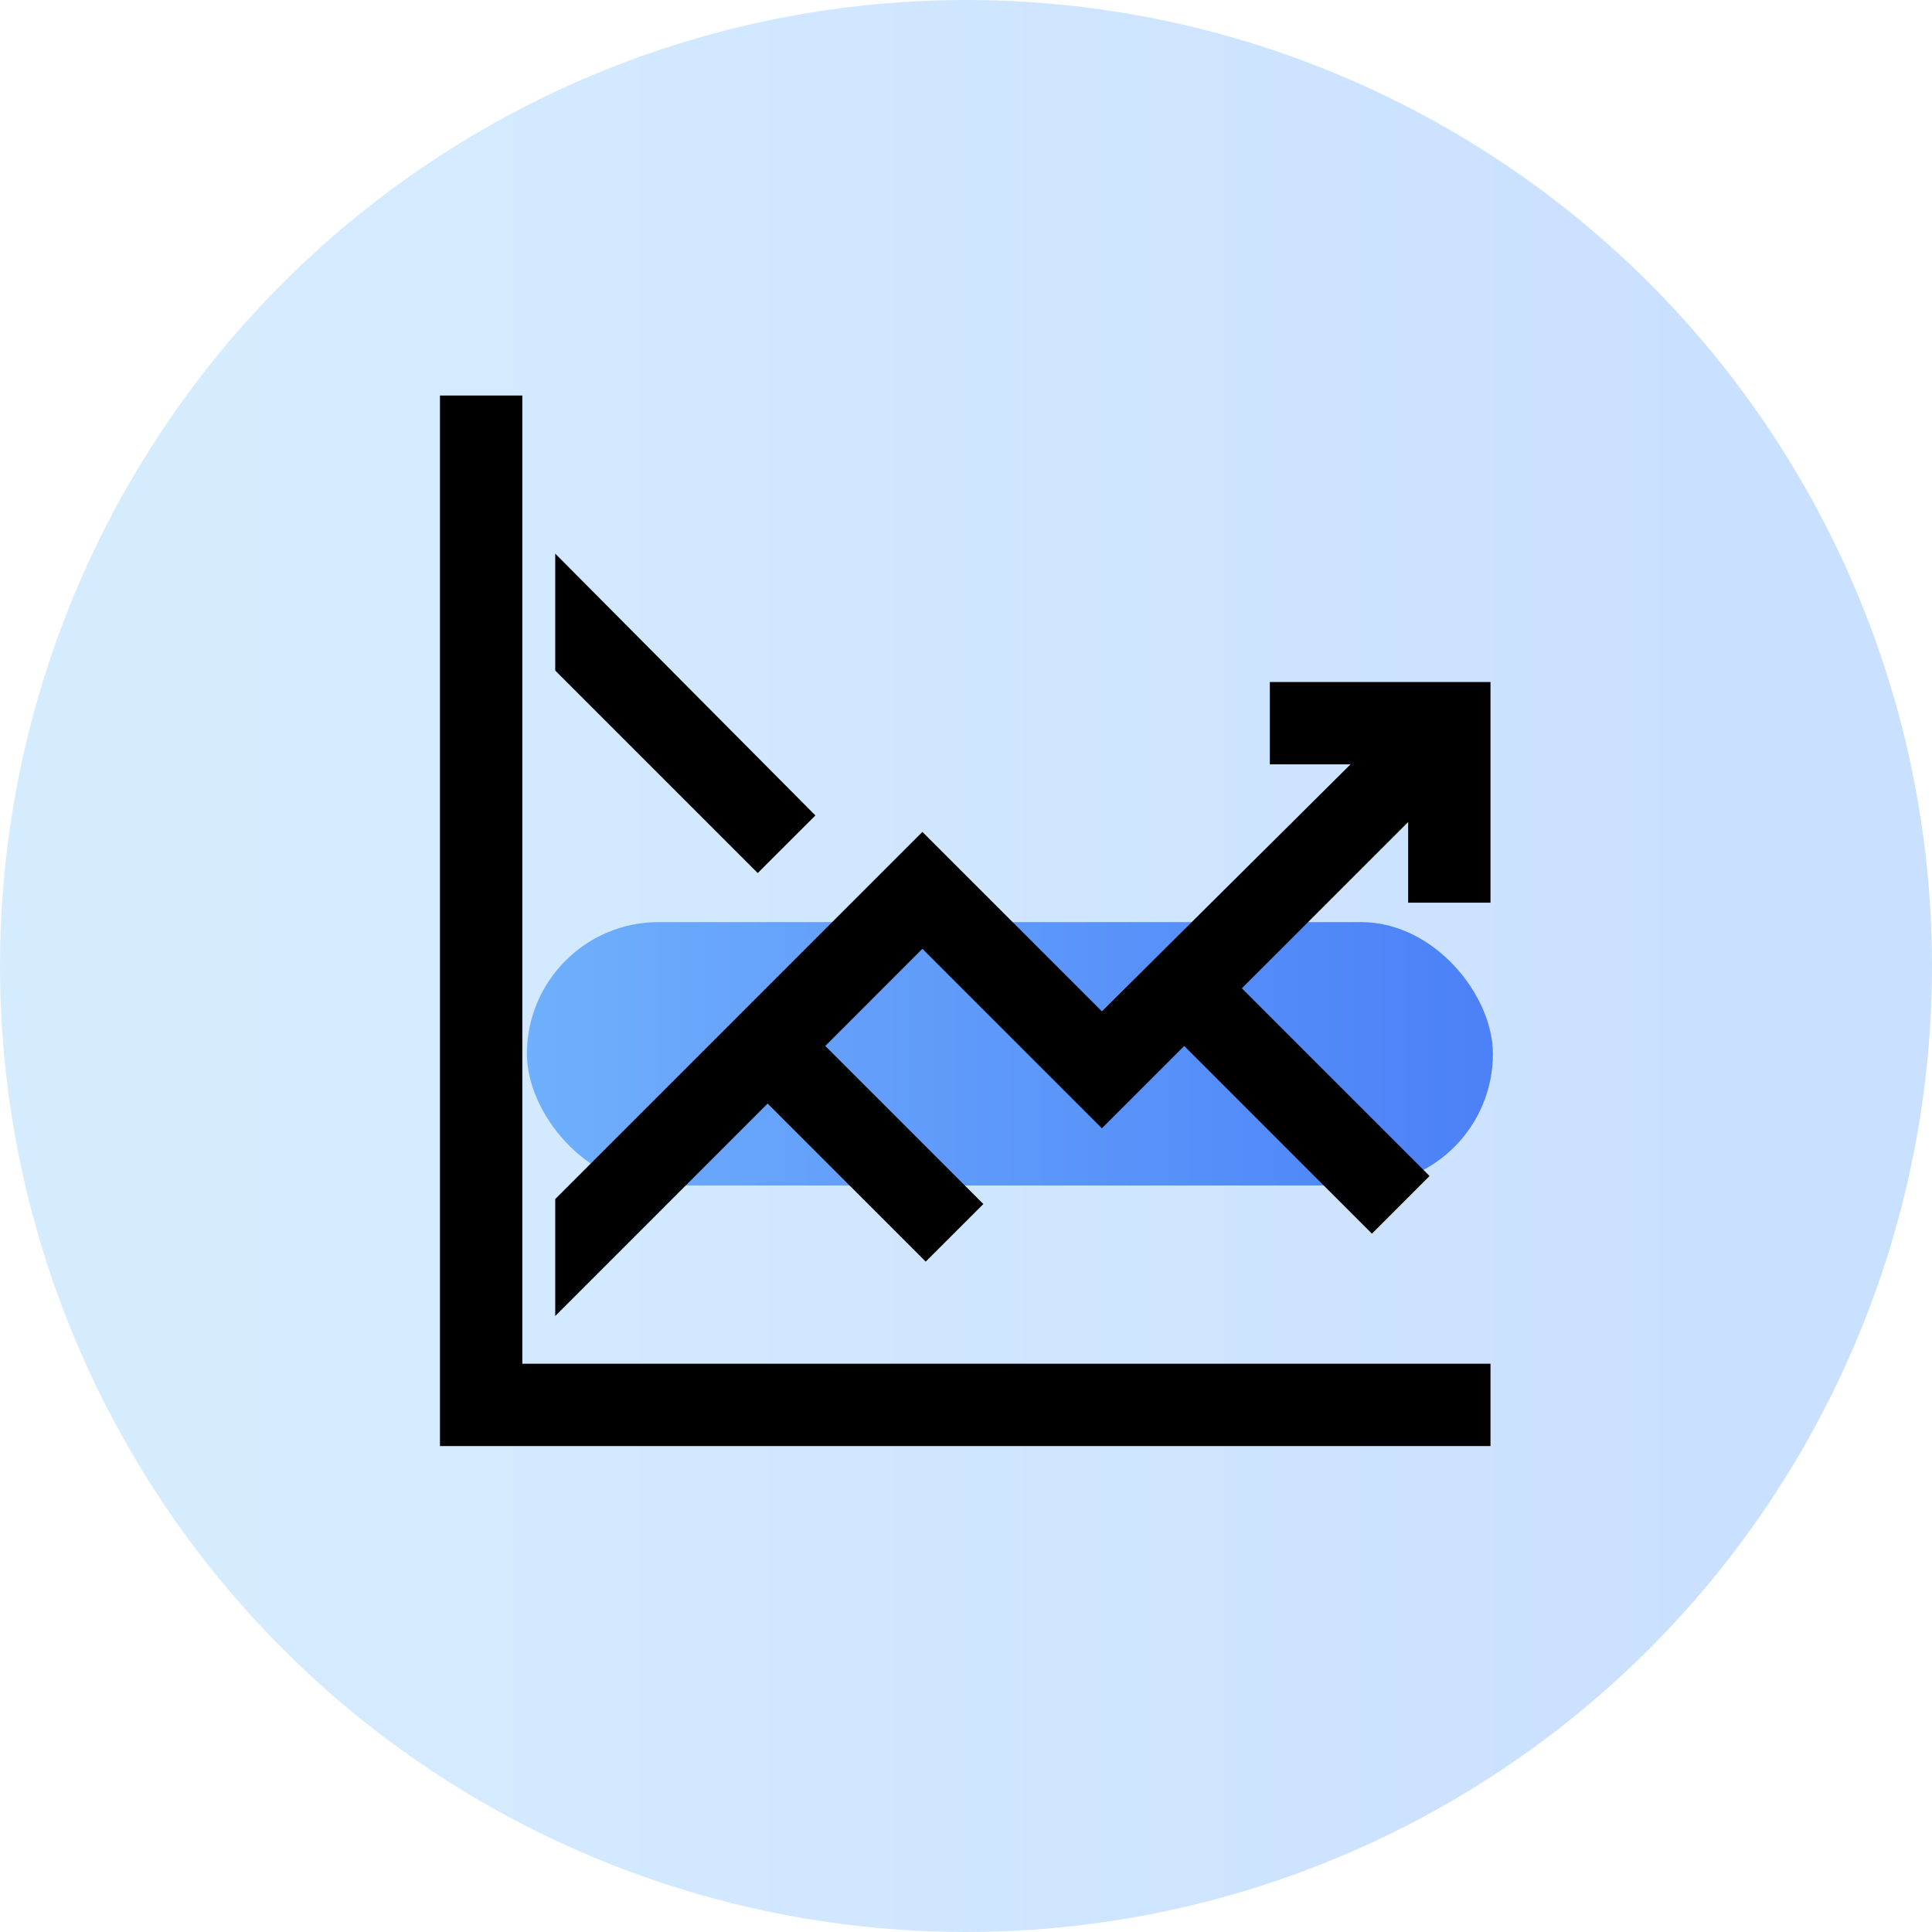 <?xml version="1.0" encoding="UTF-8"?>
<svg width="44px" height="44px" viewBox="0 0 44 44" version="1.1" xmlns="http://www.w3.org/2000/svg" xmlns:xlink="http://www.w3.org/1999/xlink">
    <!-- Generator: Sketch 52.3 (67297) - http://www.bohemiancoding.com/sketch -->
    <title>趋势分析</title>
    <desc>Created with Sketch.</desc>
    <defs>
        <linearGradient x1="9.128%" y1="50%" x2="89.455%" y2="50%" id="linearGradient-1">
            <stop stop-color="#76C2FF" offset="0%"></stop>
            <stop stop-color="#4F99FF" offset="100%"></stop>
        </linearGradient>
        <linearGradient x1="-1.11022302e-14%" y1="50%" x2="100%" y2="50%" id="linearGradient-2">
            <stop stop-color="#56A1FB" offset="0%"></stop>
            <stop stop-color="#2B68F6" offset="100%"></stop>
        </linearGradient>
    </defs>
    <g id="Page-1" stroke="none" stroke-width="1" fill="none" fill-rule="evenodd">
        <g id="首页" transform="translate(-211, -260)">
            <g id="趋势分析" transform="translate(211, 260)">
                <circle id="Oval-12-Copy-2" fill="url(#linearGradient-1)" opacity="0.3" cx="22" cy="22" r="22"></circle>
                <rect id="矩形" fill="url(#linearGradient-2)" opacity="0.8" x="12" y="21" width="22" height="6" rx="3"></rect>
                <g id="攻击分析图谱.攻击行为趋势分析" transform="translate(10, 9)" fill="#000000">
                    <polygon id="路径" points="1.895 22.058 1.895 0.008 0.02 0.008 0.02 23.933 23.945 23.933 23.945 22.058"></polygon>
                    <path d="M8.57,9.571 L2.645,3.608 L2.645,6.271 L7.257,10.883 L8.57,9.571 Z M11.082,19.733 L12.395,18.421 L8.795,14.821 L11.007,12.608 L15.095,16.696 L16.97,14.821 L21.245,19.096 L22.557,17.783 L18.282,13.508 L22.07,9.721 L22.07,11.558 L23.945,11.558 L23.945,6.533 L18.92,6.533 L18.92,8.408 L20.757,8.408 L15.095,14.033 L11.007,9.946 L2.645,18.308 L2.645,20.971 L7.482,16.133 L11.082,19.733 Z" id="形状" fill-rule="nonzero"></path>
                </g>
            </g>
        </g>
    </g>
</svg>